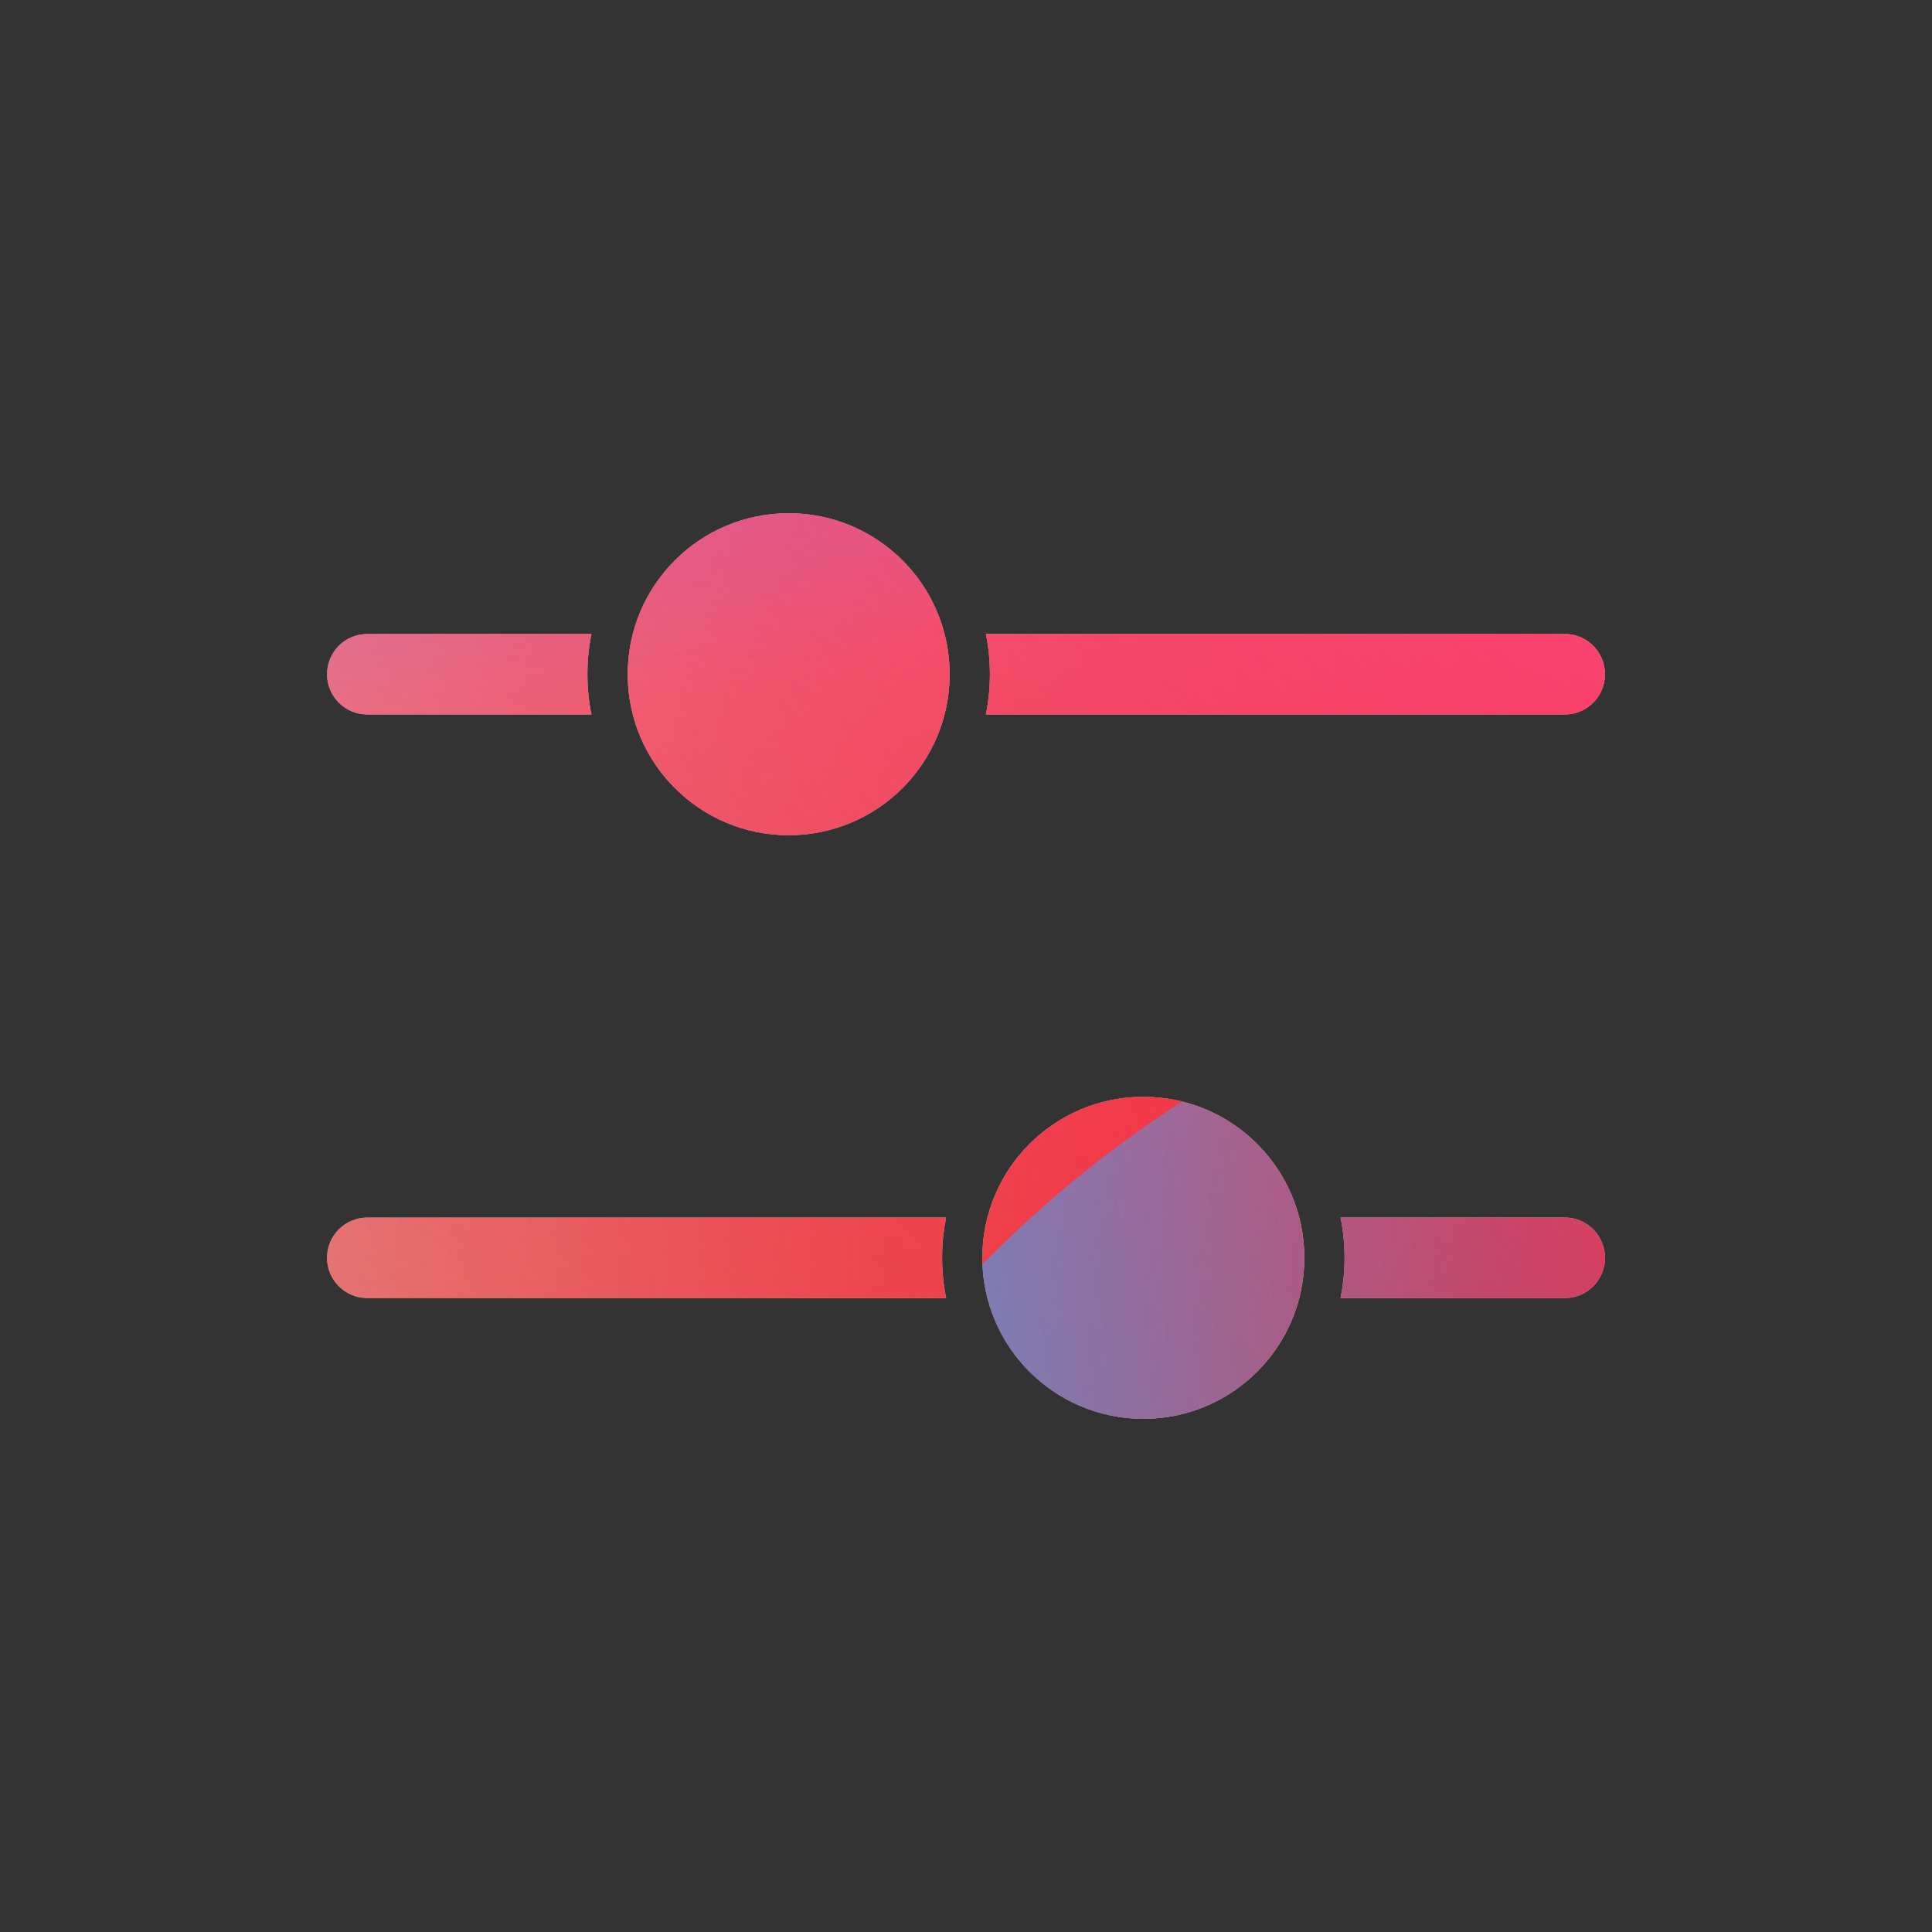 <svg xmlns="http://www.w3.org/2000/svg" width="96" height="96" viewBox="0 0 96 96"><rect x="0" y="0" width="96" height="96" fill="#333333" stroke="none"/><defs><radialGradient id="paint0_radial_5481_122537" cx="0" cy="0" r="1" gradientTransform="translate(85.571 63.112) rotate(90) scale(138.607)" gradientUnits="userSpaceOnUse"><stop offset=".089" stop-color="#EB1000"/><stop offset="1" stop-color="#EB1000" stop-opacity="0"/></radialGradient><linearGradient id="paint1_linear_5481_122537" x1="69.462" x2="13.866" y1="-3.088" y2="68.993" gradientUnits="userSpaceOnUse"><stop stop-color="#FF4885"/><stop offset="1" stop-color="#FF4885" stop-opacity="0"/></linearGradient><linearGradient id="paint2_linear_5481_122537" x1="35.59" x2="46.315" y1="-36.272" y2="32.367" gradientUnits="userSpaceOnUse"><stop offset=".156" stop-color="#7A6AFD"/><stop offset="1" stop-color="#7A6AFD" stop-opacity="0"/></linearGradient><linearGradient id="paint3_linear_5481_122537" x1="-88.161" x2="92.291" y1="101.725" y2="66.061" gradientUnits="userSpaceOnUse"><stop stop-color="#30A7FE" stop-opacity="0"/><stop offset=".432" stop-color="#30A7FE" stop-opacity=".995"/><stop offset=".609" stop-color="#30A7FE"/><stop offset="1" stop-color="#30A7FE" stop-opacity="0"/></linearGradient><clipPath id="clip0_5481_122537"><rect width="96" height="96" fill="#fff" rx="10"/></clipPath></defs><clipPath id="mask0_5481_122537"><path fill="#fff" fill-rule="evenodd" d="M47.188 33.502C47.188 37.92 43.607 41.502 39.188 41.502C34.77 41.502 31.189 37.92 31.189 33.502C31.189 29.084 34.77 25.502 39.188 25.502C43.607 25.502 47.188 29.084 47.188 33.502ZM29.389 35.502C29.257 34.856 29.189 34.187 29.189 33.502C29.189 32.817 29.257 32.148 29.389 31.502H18.25C17.145 31.502 16.25 32.397 16.25 33.502C16.25 34.606 17.145 35.502 18.25 35.502H29.389ZM48.988 35.502C49.12 34.856 49.188 34.187 49.188 33.502C49.188 32.817 49.12 32.148 48.988 31.502H77.751C78.855 31.502 79.751 32.397 79.751 33.502C79.751 34.606 78.855 35.502 77.751 35.502H48.988ZM64.812 62.5C64.812 66.918 61.23 70.5 56.812 70.5C52.394 70.5 48.812 66.918 48.812 62.5C48.812 58.082 52.394 54.5 56.812 54.5C61.23 54.5 64.812 58.082 64.812 62.5ZM47.012 64.5C46.881 63.854 46.812 63.185 46.812 62.5C46.812 61.815 46.881 61.146 47.012 60.5H18.25C17.146 60.5 16.25 61.395 16.25 62.5C16.25 63.605 17.146 64.5 18.25 64.5H47.012ZM66.612 64.5C66.743 63.854 66.812 63.185 66.812 62.5C66.812 61.815 66.743 61.146 66.612 60.5H77.751C78.855 60.5 79.751 61.395 79.751 62.5C79.751 63.605 78.855 64.5 77.751 64.5H66.612Z"/></clipPath><g clip-path="url(#mask0_5481_122537)"><g clip-path="url(#clip0_5481_122537)"><rect width="96" height="96" fill="#D9F4FD" rx="10"/><circle cx="85.571" cy="63.112" r="138.607" fill="url(#paint0_radial_5481_122537)"/><path fill="url(#paint1_linear_5481_122537)" d="M-8.639 30.067C-10.18 -3.115 15.47 -31.263 48.652 -32.804C81.834 -34.344 109.982 -8.694 111.523 24.487C113.063 57.669 87.413 85.817 54.232 87.358C21.05 88.899 -7.098 63.249 -8.639 30.067Z"/><path fill="url(#paint2_linear_5481_122537)" d="M24.253 -66.43C16.767 -71.062 7.283 -71.09 -0.23 -66.503L-75.375 -20.622C-82.735 -16.128 -82.747 -5.522 -75.398 -1.011L-0.749 44.805C6.753 49.409 16.237 49.403 23.733 44.789L98.228 -1.07C105.538 -5.571 105.552 -16.119 98.25 -20.637L24.253 -66.43Z"/><path fill="url(#paint3_linear_5481_122537)" d="M-47.859 45.918C-32.37 45.918 -18.34 52.186 -8.182 62.299C12.133 82.56 28.976 82.577 49.292 62.351C59.45 52.186 73.497 45.9 89.003 45.9C119.997 45.918 145.105 70.957 145.105 101.868C145.105 132.778 119.997 157.8 89.003 157.8C73.462 157.8 59.415 151.497 49.257 141.332C28.959 121.141 12.133 121.158 -8.182 141.419C-18.34 151.549 -32.37 157.8 -47.859 157.8C-78.836 157.8 -103.944 132.761 -103.944 101.868C-103.944 70.975 -78.836 45.918 -47.859 45.918Z"/></g></g></svg>